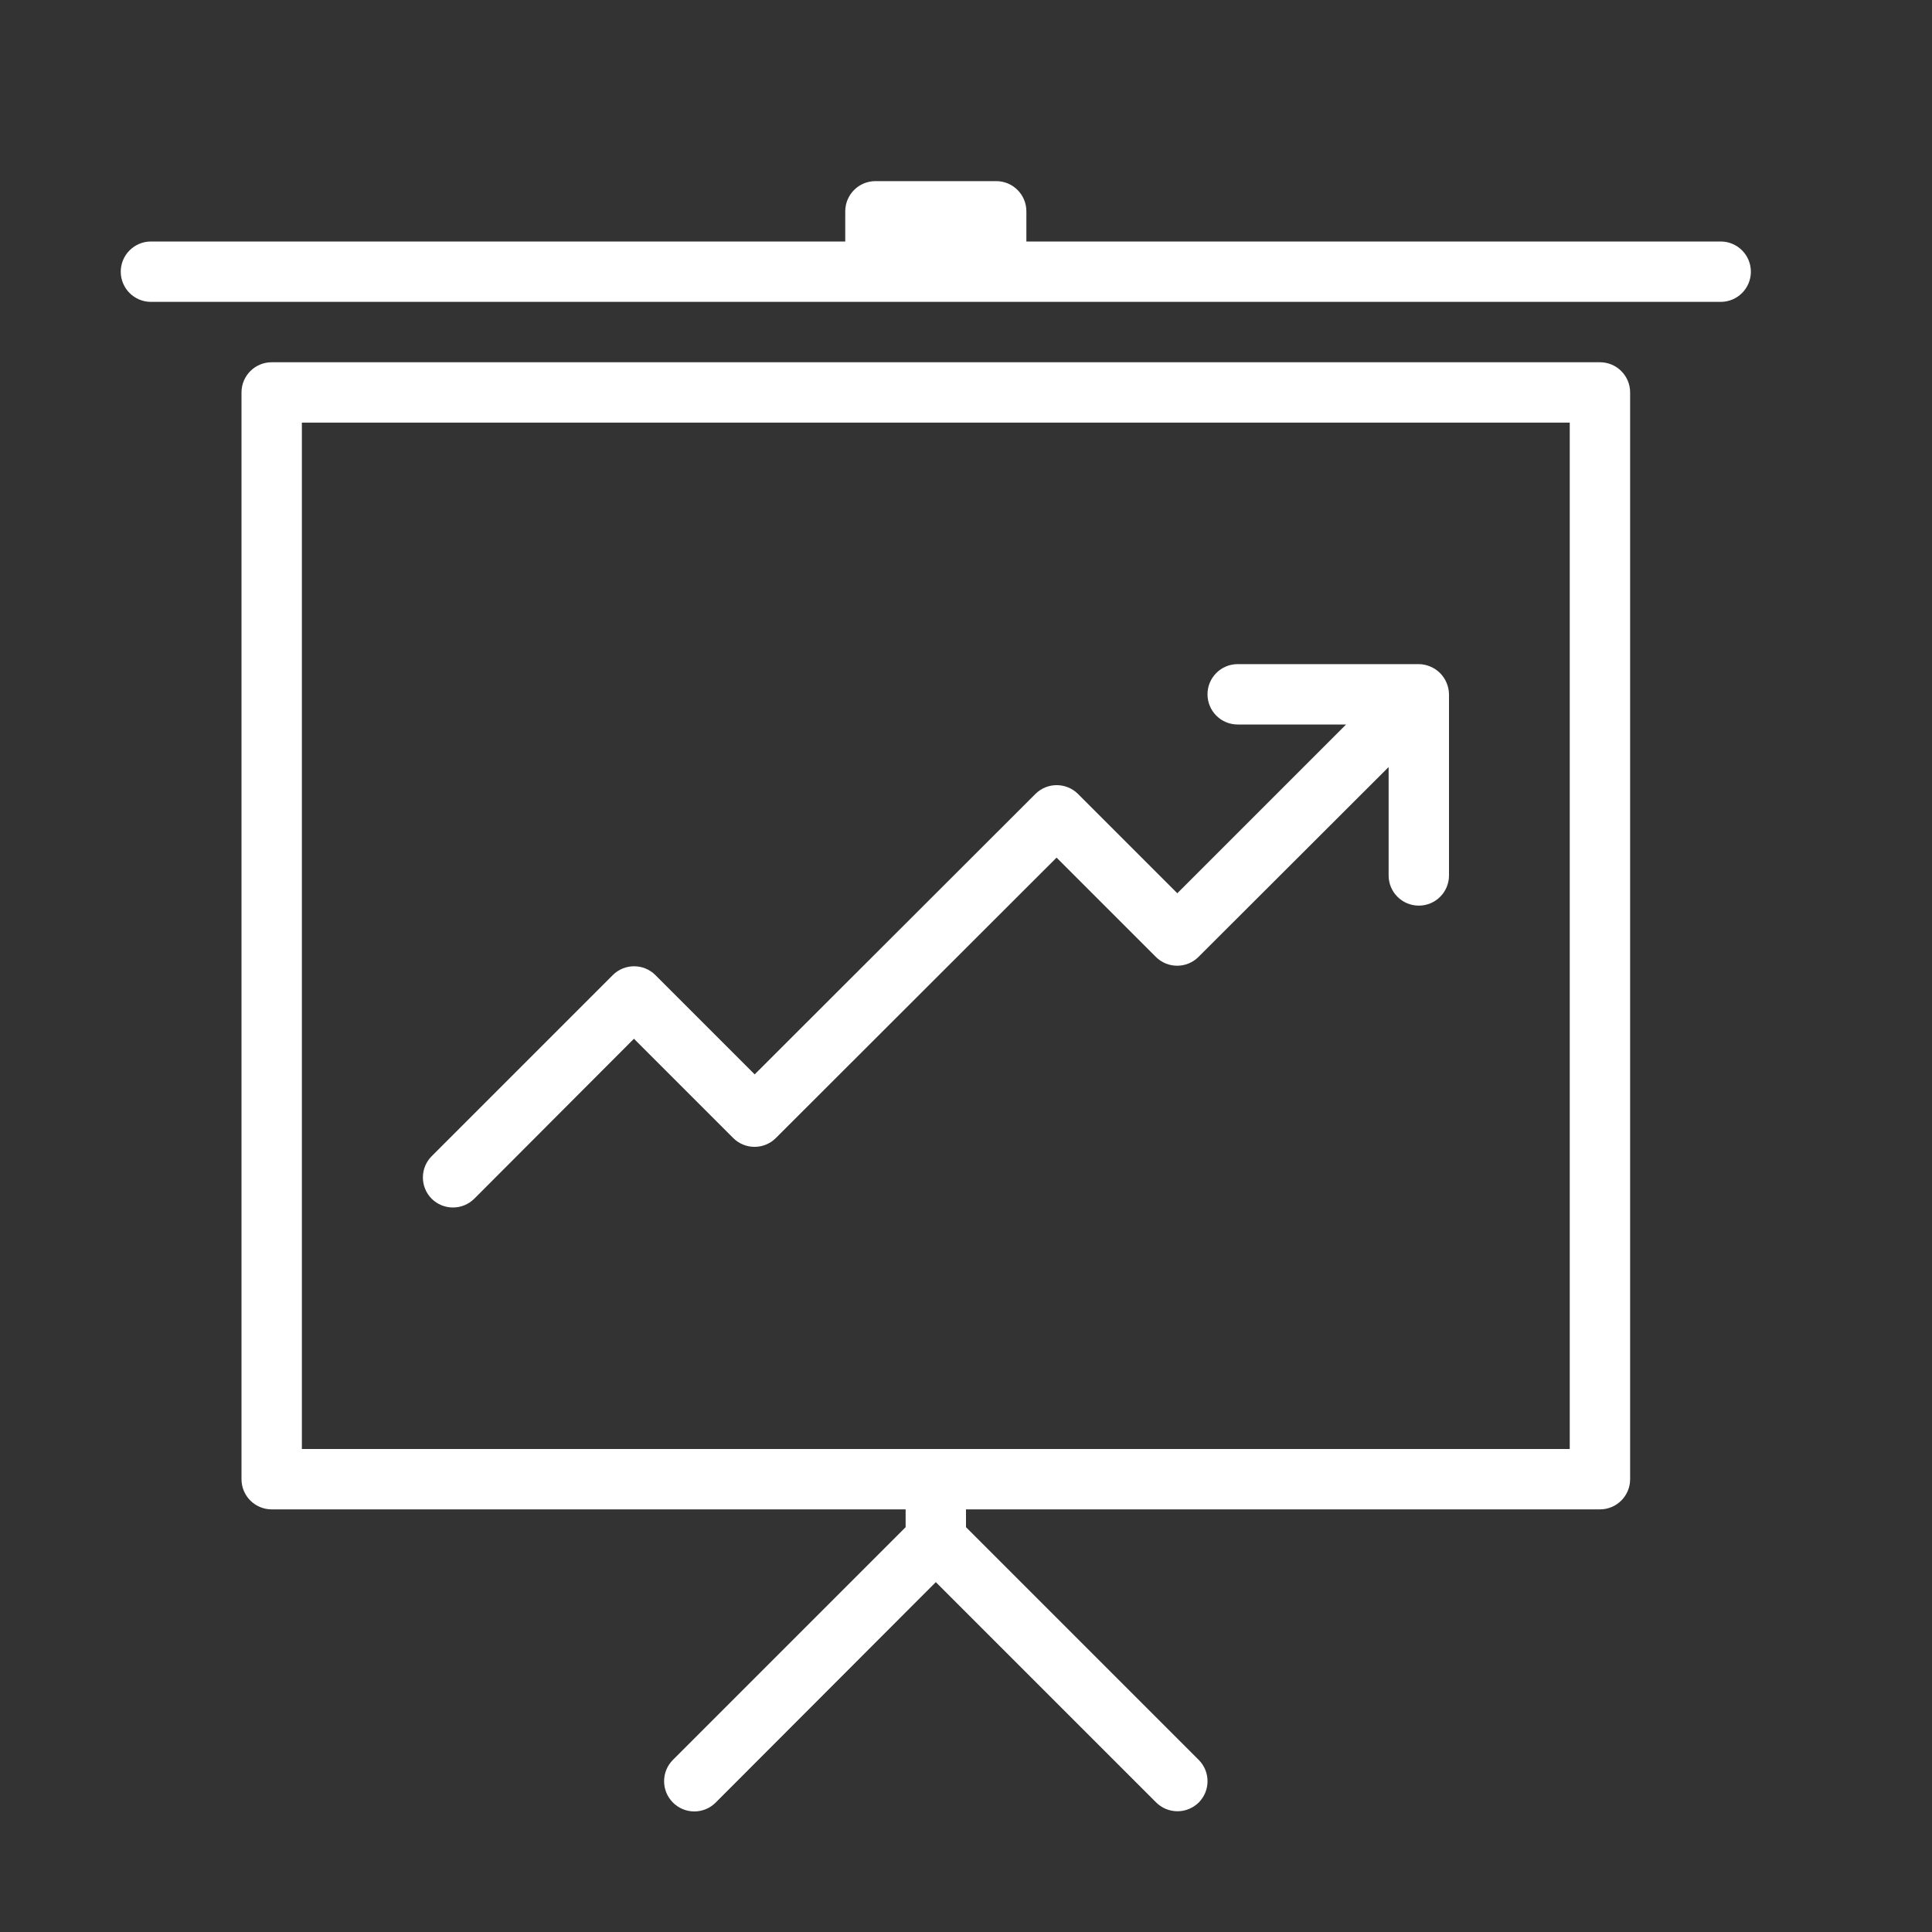 <?xml version="1.0" encoding="utf-8"?>
<!-- Generator: Adobe Illustrator 15.0.0, SVG Export Plug-In . SVG Version: 6.00 Build 0)  -->
<!DOCTYPE svg PUBLIC "-//W3C//DTD SVG 1.1//EN" "http://www.w3.org/Graphics/SVG/1.1/DTD/svg11.dtd">
<svg version="1.1" id="Layer_1" xmlns="http://www.w3.org/2000/svg" xmlns:xlink="http://www.w3.org/1999/xlink" x="0px" y="0px"
	 width="64px" height="64px" viewBox="0 0 64 64" enable-background="new 0 0 64 64" xml:space="preserve">
<rect x="0" y="0" width="64" height="64" fill="#333333" stroke="none"/>
<title>presentation</title>
<path fill="#FFFFFF" d="M54,49V13c0-0.552-0.447-1-1-1H9c-0.552,0-1,0.448-1,1v36c0,0.553,0.448,1,1,1h21v0.59l-7.71,7.71
	c-0.388,0.39-0.388,1.021,0,1.41c0.389,0.392,1.022,0.396,1.414,0.006c0.002-0.002,0.004-0.004,0.006-0.006l7.29-7.3l7.29,7.29
	c0.187,0.19,0.442,0.299,0.71,0.3c0.266,0.002,0.521-0.104,0.71-0.29c0.388-0.39,0.388-1.021,0-1.41L32,50.59V50h21
	C53.553,50,54,49.553,54,49z M52,48H10V14h42V48z"/>
<path fill="#FFFFFF" d="M5,10h52c0.553,0,1-0.448,1-1s-0.447-1-1-1H34V7c0-0.552-0.447-1-1-1h-4c-0.552,0-1,0.448-1,1v1H5
	C4.448,8,4,8.448,4,9S4.448,10,5,10z"/>
<path fill="#FFFFFF" d="M15,40c0.266,0.002,0.521-0.104,0.71-0.29l5.29-5.3l3.29,3.29c0.39,0.388,1.02,0.388,1.41,0l9.3-9.29
	l3.29,3.29c0.39,0.388,1.021,0.388,1.41,0l6.3-6.29V29c0,0.552,0.447,1,1,1s1-0.448,1-1v-6c-0.002-0.131-0.029-0.26-0.08-0.38
	c-0.102-0.245-0.295-0.438-0.54-0.54C47.26,22.029,47.131,22.001,47,22h-6c-0.553,0-1,0.448-1,1s0.447,1,1,1h3.59L39,29.59
	l-3.29-3.29c-0.39-0.388-1.021-0.388-1.41,0L25,35.59l-3.29-3.29c-0.39-0.388-1.02-0.388-1.41,0l-6,6
	c-0.388,0.39-0.388,1.021,0,1.41C14.486,39.895,14.738,39.999,15,40z"/>
</svg>
